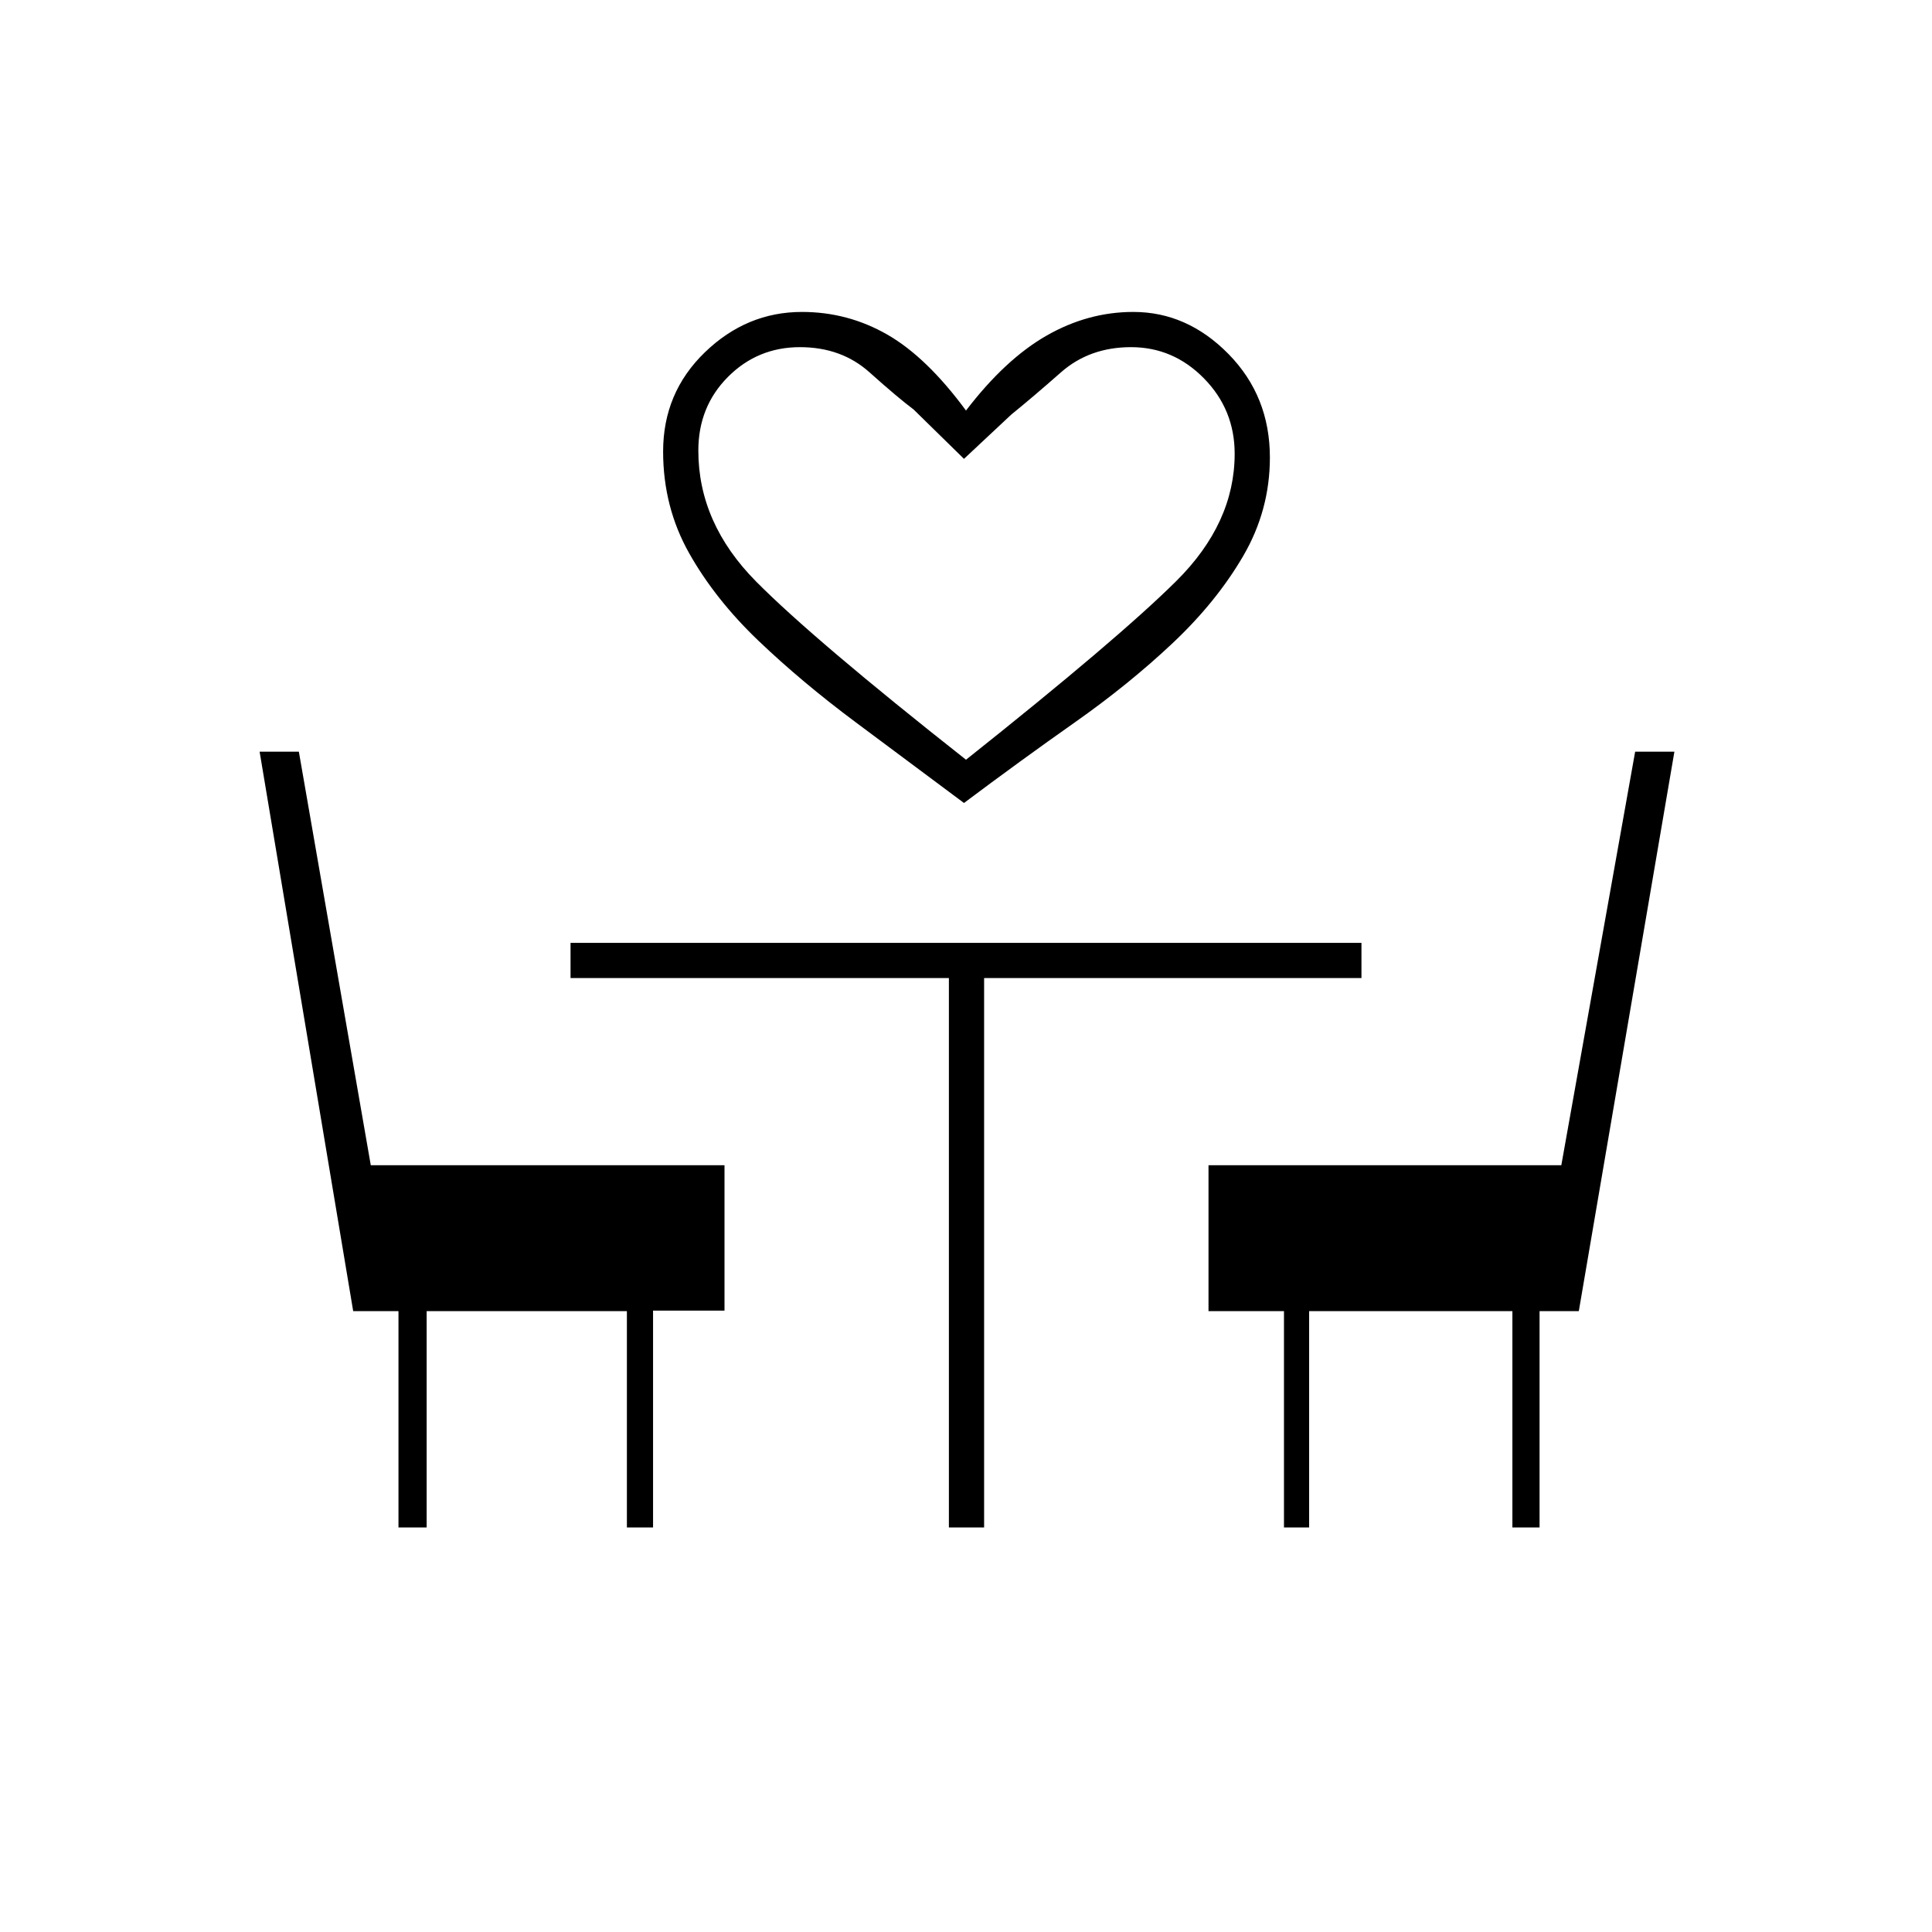 <svg xmlns="http://www.w3.org/2000/svg" height="20" viewBox="0 -960 960 960" width="20"><path d="M479-561q-27.5-20.5-54-40.25t-48-40.25Q355.5-662 342.5-685t-13-50.67q0-29.22 20.75-49.27Q371-805 398.5-805q22.77 0 42.39 11.25Q460.5-782.5 480-756q19.5-25.5 40.06-37.25Q540.61-805 563.14-805q26.76 0 47.31 20.93t20.55 51.4q0 26.17-13.25 48.92t-35 43.25Q561-620 534-601t-55 40Zm1-21.5q75.5-60 104.5-88.79 29-28.8 29-63.26 0-21.89-15.24-37.42Q583.02-787.5 562-787.5q-20.6 0-34.8 12.5-14.2 12.5-24.7 21L479-732l-25-24.5q-8-6-21.95-18.5t-34.55-12.5q-21.06 0-35.78 14.78Q347-757.94 347-736.09 347-700 375.75-671T480-582.5Zm0 0ZM198-201v-107.5h-22.5l-46.5-278h19.5L184.24-381H360v72.25h-35.5V-201h-13v-107.5H212V-201h-14Zm273.5 0v-273h-188v-17.5h393v17.5H489v273h-17.5Zm166.5 0v-107.5h-37.5V-381h175.31l36.69-205.5H832l-47.5 278H765V-201h-13.5v-107.5h-101V-201H638Z"/></svg>